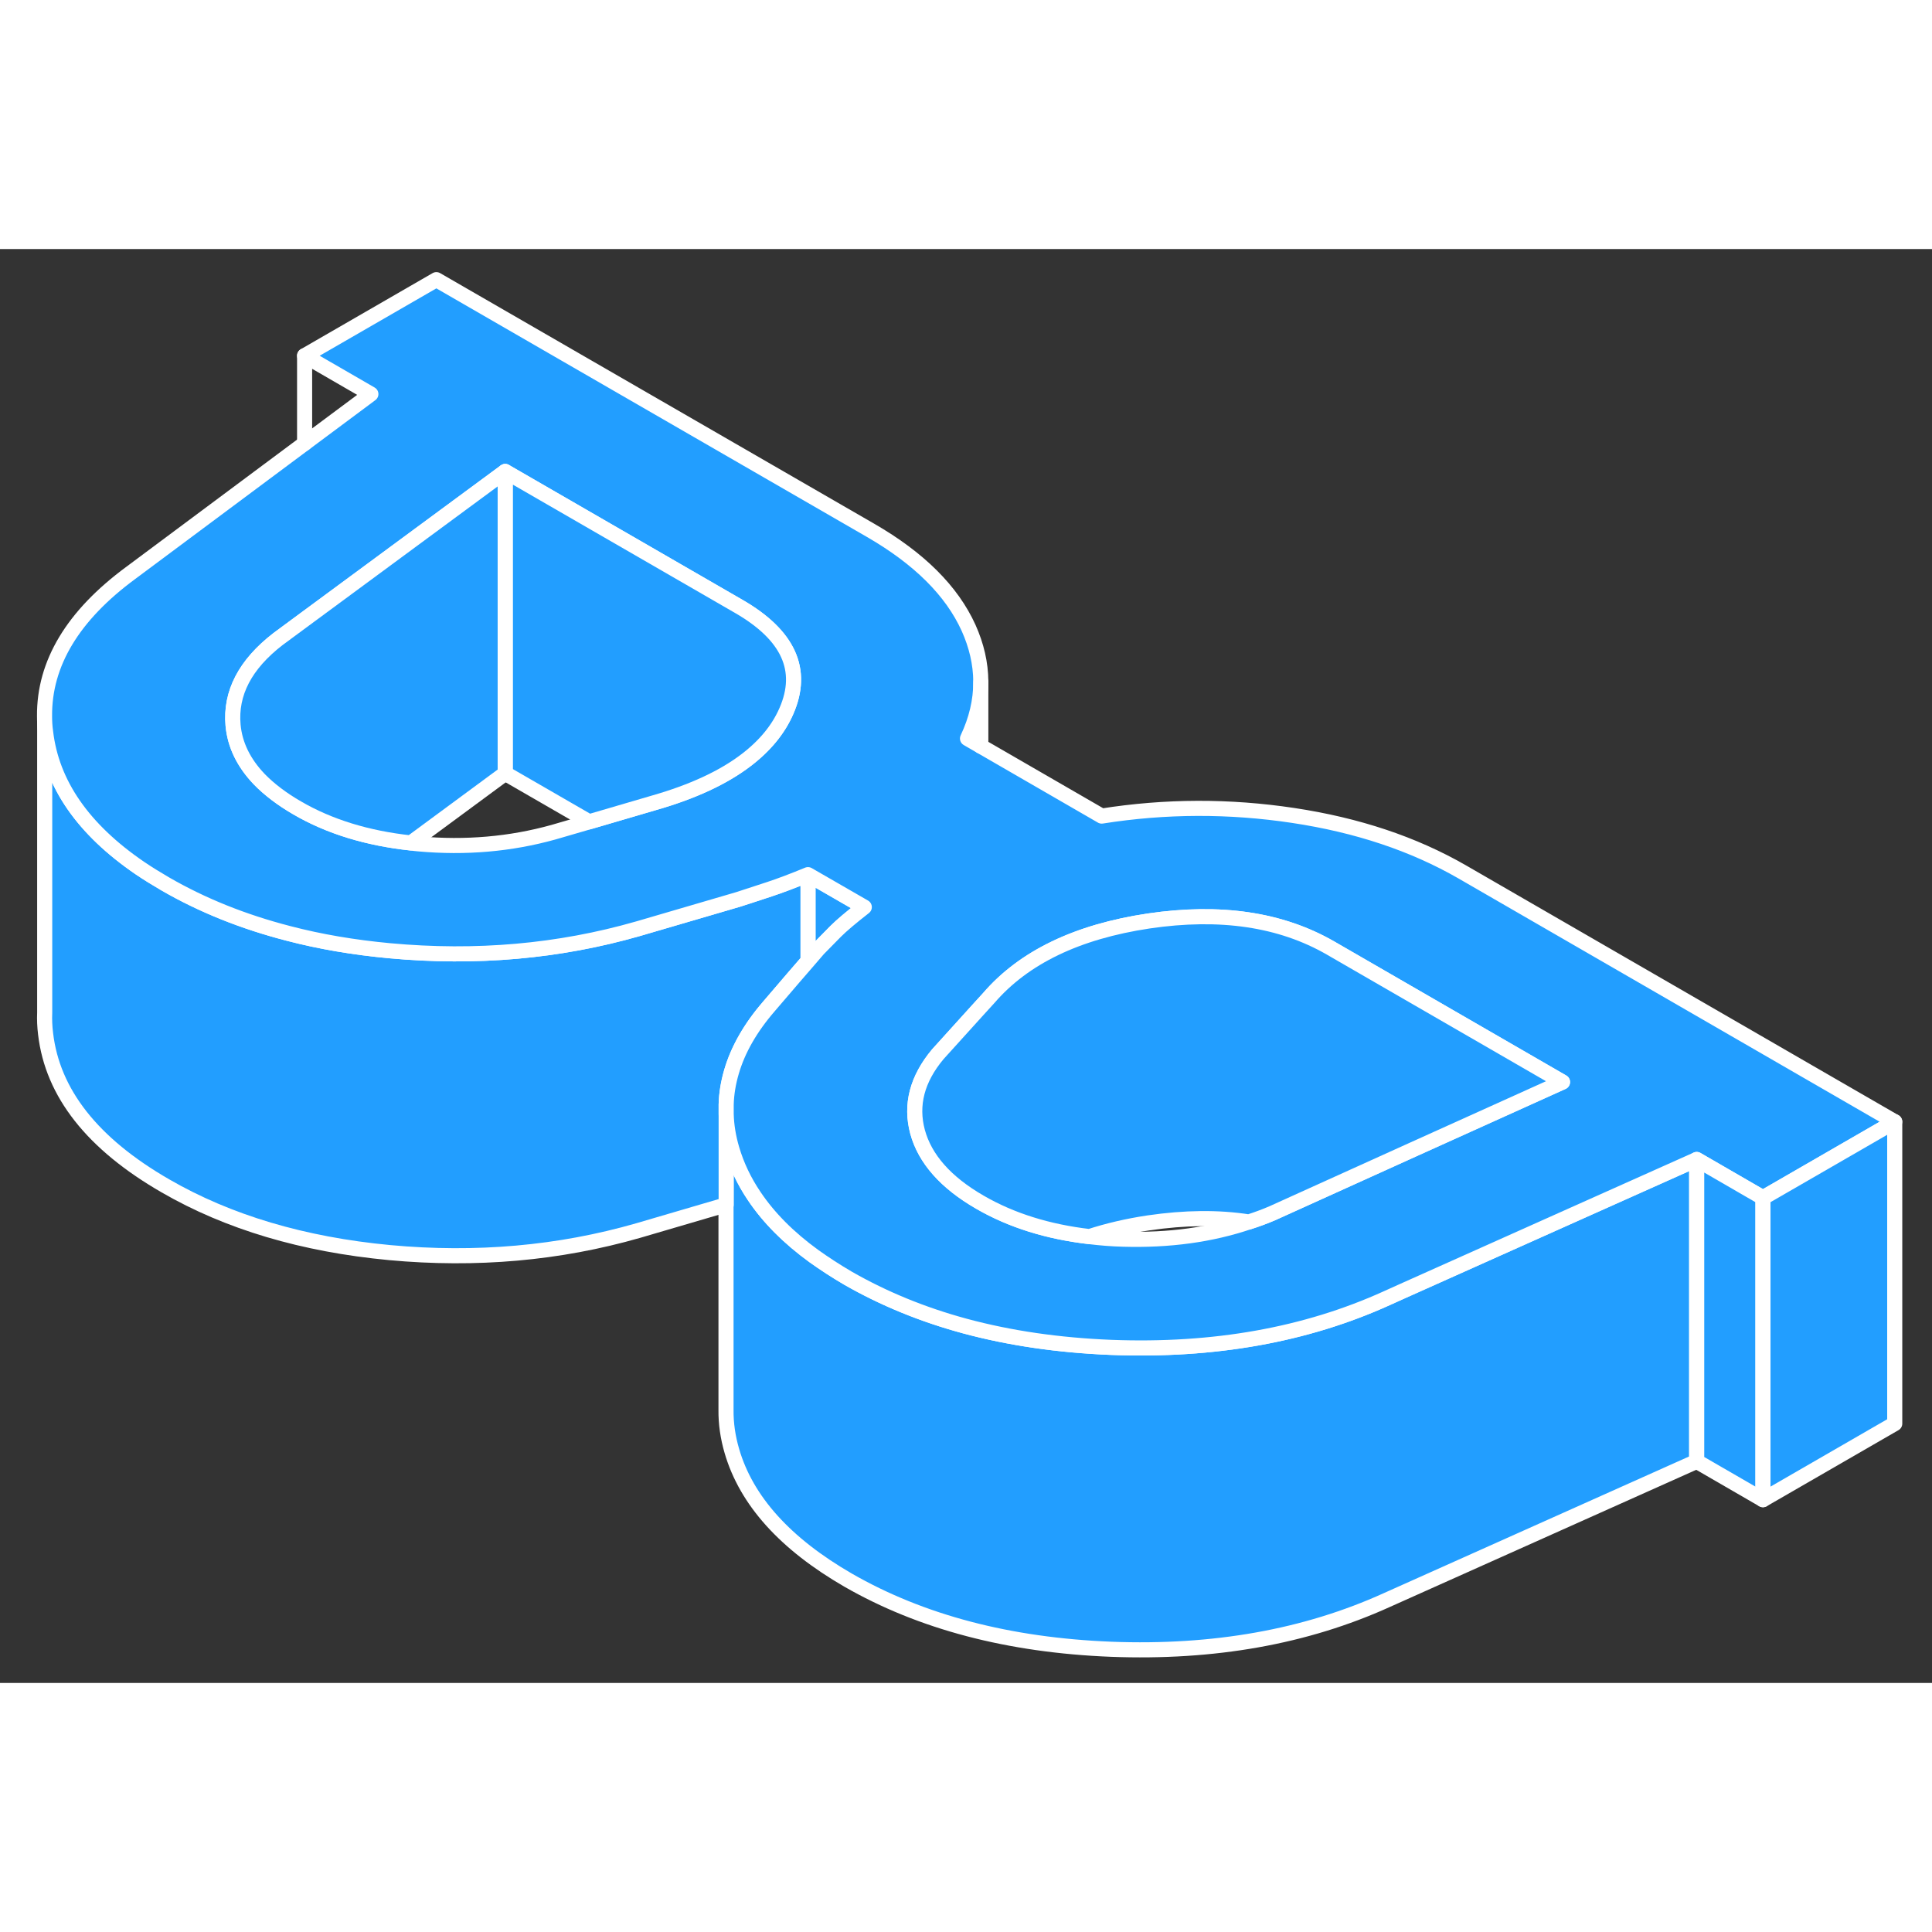 <svg width="48" height="48" viewBox="0 0 128 95" fill="#229EFF" xmlns="http://www.w3.org/2000/svg" stroke-width="1px" stroke-linecap="round" stroke-linejoin="round"><rect x="0" y="0" width="128" height="95" fill="#333333" stroke="none"/><path d="M53.531 41.448V47.168L54.211 46.378C54.581 45.998 54.961 45.608 55.361 45.208C55.761 44.808 56.391 44.278 57.261 43.598L53.531 41.448Z" stroke="white" stroke-linejoin="round"/><path d="M112.41 60.318V80.318L91.88 89.508C86.5 91.948 80.41 93.028 73.62 92.768C66.83 92.498 61.03 90.968 56.19 88.188C52.02 85.778 49.45 82.928 48.49 79.638C48.22 78.718 48.09 77.808 48.1 76.898V63.318L48.11 57.308C48.13 58.078 48.26 58.858 48.49 59.638C48.81 60.718 49.3 61.758 49.97 62.748C50.93 64.178 52.24 65.498 53.92 66.718C54.62 67.218 55.37 67.708 56.19 68.188C58.55 69.538 61.13 70.598 63.94 71.358C66.91 72.158 70.13 72.628 73.62 72.768C80.41 73.028 86.5 71.948 91.88 69.508L92.9 69.048L102.73 64.648L112.41 60.318Z" stroke="white" stroke-linejoin="round"/><path d="M53.531 41.448V47.168L52.561 48.288L50.951 50.168C49.721 51.588 48.891 53.038 48.461 54.518C48.251 55.238 48.13 55.958 48.111 56.678V63.318L42.281 65.028C37.031 66.538 31.541 67.018 25.811 66.488C20.081 65.948 15.131 64.478 10.961 62.068C6.121 59.278 3.481 55.918 3.021 51.998C2.961 51.518 2.941 51.048 2.961 50.588V30.948C2.951 31.298 2.971 31.648 3.021 31.998C3.421 35.428 5.501 38.438 9.261 41.008C9.791 41.368 10.361 41.718 10.961 42.068C13.401 43.478 16.12 44.568 19.101 45.338C21.201 45.888 23.441 46.268 25.811 46.488C31.541 47.018 37.031 46.538 42.281 45.028L48.261 43.278L48.941 43.078C49.601 42.868 50.271 42.648 50.961 42.418C51.661 42.188 52.511 41.868 53.531 41.448Z" stroke="white" stroke-linejoin="round"/><path d="M96.88 41.268C93.65 39.408 89.93 38.168 85.691 37.528C81.451 36.888 77.221 36.898 72.991 37.568L64.981 32.938L64.1 32.428C64.69 31.178 64.981 29.938 64.981 28.688V28.638C64.971 27.458 64.701 26.278 64.171 25.098C63.06 22.648 60.901 20.498 57.681 18.638L28.91 2.028L20.18 7.068L24.571 9.608L20.18 12.878L8.661 21.458C4.821 24.288 2.921 27.458 2.951 30.948C2.951 31.298 2.971 31.648 3.021 31.998C3.421 35.428 5.501 38.438 9.261 41.008C9.791 41.368 10.361 41.718 10.961 42.068C13.401 43.478 16.12 44.568 19.1 45.338C21.2 45.888 23.441 46.268 25.811 46.488C31.541 47.018 37.031 46.538 42.281 45.028L48.261 43.278L48.941 43.078C49.6 42.868 50.271 42.648 50.961 42.418C51.661 42.188 52.511 41.868 53.531 41.448L57.261 43.598C56.391 44.278 55.761 44.808 55.361 45.208C54.961 45.608 54.581 45.998 54.211 46.378L53.531 47.168L52.561 48.288L50.95 50.168C49.721 51.588 48.891 53.038 48.461 54.518C48.251 55.238 48.13 55.958 48.111 56.678V57.308C48.13 58.078 48.261 58.858 48.491 59.638C48.811 60.718 49.301 61.758 49.971 62.748C50.931 64.178 52.24 65.498 53.92 66.718C54.62 67.218 55.37 67.708 56.191 68.188C58.55 69.538 61.13 70.598 63.941 71.358C66.91 72.158 70.13 72.628 73.621 72.768C80.41 73.028 86.501 71.948 91.88 69.508L92.9 69.048L102.731 64.648L112.411 60.318L116.801 62.858L125.531 57.818L96.88 41.268ZM52.1 30.608C51.57 31.828 50.67 32.918 49.42 33.868C47.91 35.018 45.881 35.958 43.331 36.688L39.031 37.948L36.66 38.638C33.821 39.428 30.851 39.688 27.741 39.408C27.571 39.388 27.391 39.378 27.221 39.348C24.341 39.038 21.82 38.268 19.691 37.028C18.671 36.438 17.831 35.798 17.171 35.118C16.14 34.038 15.56 32.848 15.441 31.548C15.251 29.428 16.241 27.518 18.421 25.838L20.18 24.538L33.471 14.738L48.95 23.678C52.24 25.578 53.29 27.888 52.1 30.608ZM93.6 59.668L84.301 63.878C83.791 64.098 83.271 64.288 82.741 64.458C80.231 65.308 77.451 65.688 74.4 65.598C73.641 65.578 72.9 65.518 72.18 65.428C69.43 65.108 67.01 64.358 64.921 63.148C62.651 61.838 61.281 60.278 60.791 58.488C60.311 56.698 60.761 54.988 62.13 53.348L64.791 50.408L65.511 49.618C67.831 46.928 71.36 45.228 76.1 44.518C80.84 43.818 84.85 44.408 88.15 46.308L103.521 55.188L93.6 59.668Z" stroke="white" stroke-linejoin="round"/><path d="M103.52 55.188L93.6 59.668L84.3 63.878C83.79 64.098 83.27 64.288 82.74 64.458C80.71 64.138 78.5 64.168 76.1 64.518C74.69 64.728 73.38 65.038 72.18 65.428C69.43 65.108 67.01 64.358 64.92 63.148C62.65 61.838 61.281 60.278 60.791 58.488C60.31 56.698 60.76 54.988 62.13 53.348L64.79 50.408L65.51 49.618C67.831 46.928 71.36 45.228 76.1 44.518C80.84 43.818 84.85 44.408 88.15 46.308L103.52 55.188Z" stroke="white" stroke-linejoin="round"/><path d="M52.101 30.608C51.571 31.828 50.671 32.918 49.421 33.868C47.911 35.018 45.881 35.958 43.331 36.688L39.031 37.948L33.471 34.738V14.738L48.951 23.678C52.241 25.578 53.291 27.888 52.101 30.608Z" stroke="white" stroke-linejoin="round"/><path d="M33.471 14.738V34.738L27.221 39.348C24.341 39.038 21.821 38.268 19.691 37.028C18.671 36.438 17.831 35.798 17.171 35.118C16.141 34.038 15.561 32.848 15.441 31.548C15.251 29.428 16.241 27.518 18.421 25.838L20.181 24.538L33.471 14.738Z" stroke="white" stroke-linejoin="round"/><path d="M20.181 12.878V7.068" stroke="white" stroke-linejoin="round"/><path d="M116.8 62.858V82.858L112.41 80.318V60.318L116.8 62.858Z" stroke="white" stroke-linejoin="round"/><path d="M125.531 57.818V77.818L116.801 82.858V62.858L125.531 57.818Z" stroke="white" stroke-linejoin="round"/><path d="M64.981 32.938V28.688" stroke="white" stroke-linejoin="round"/></svg>